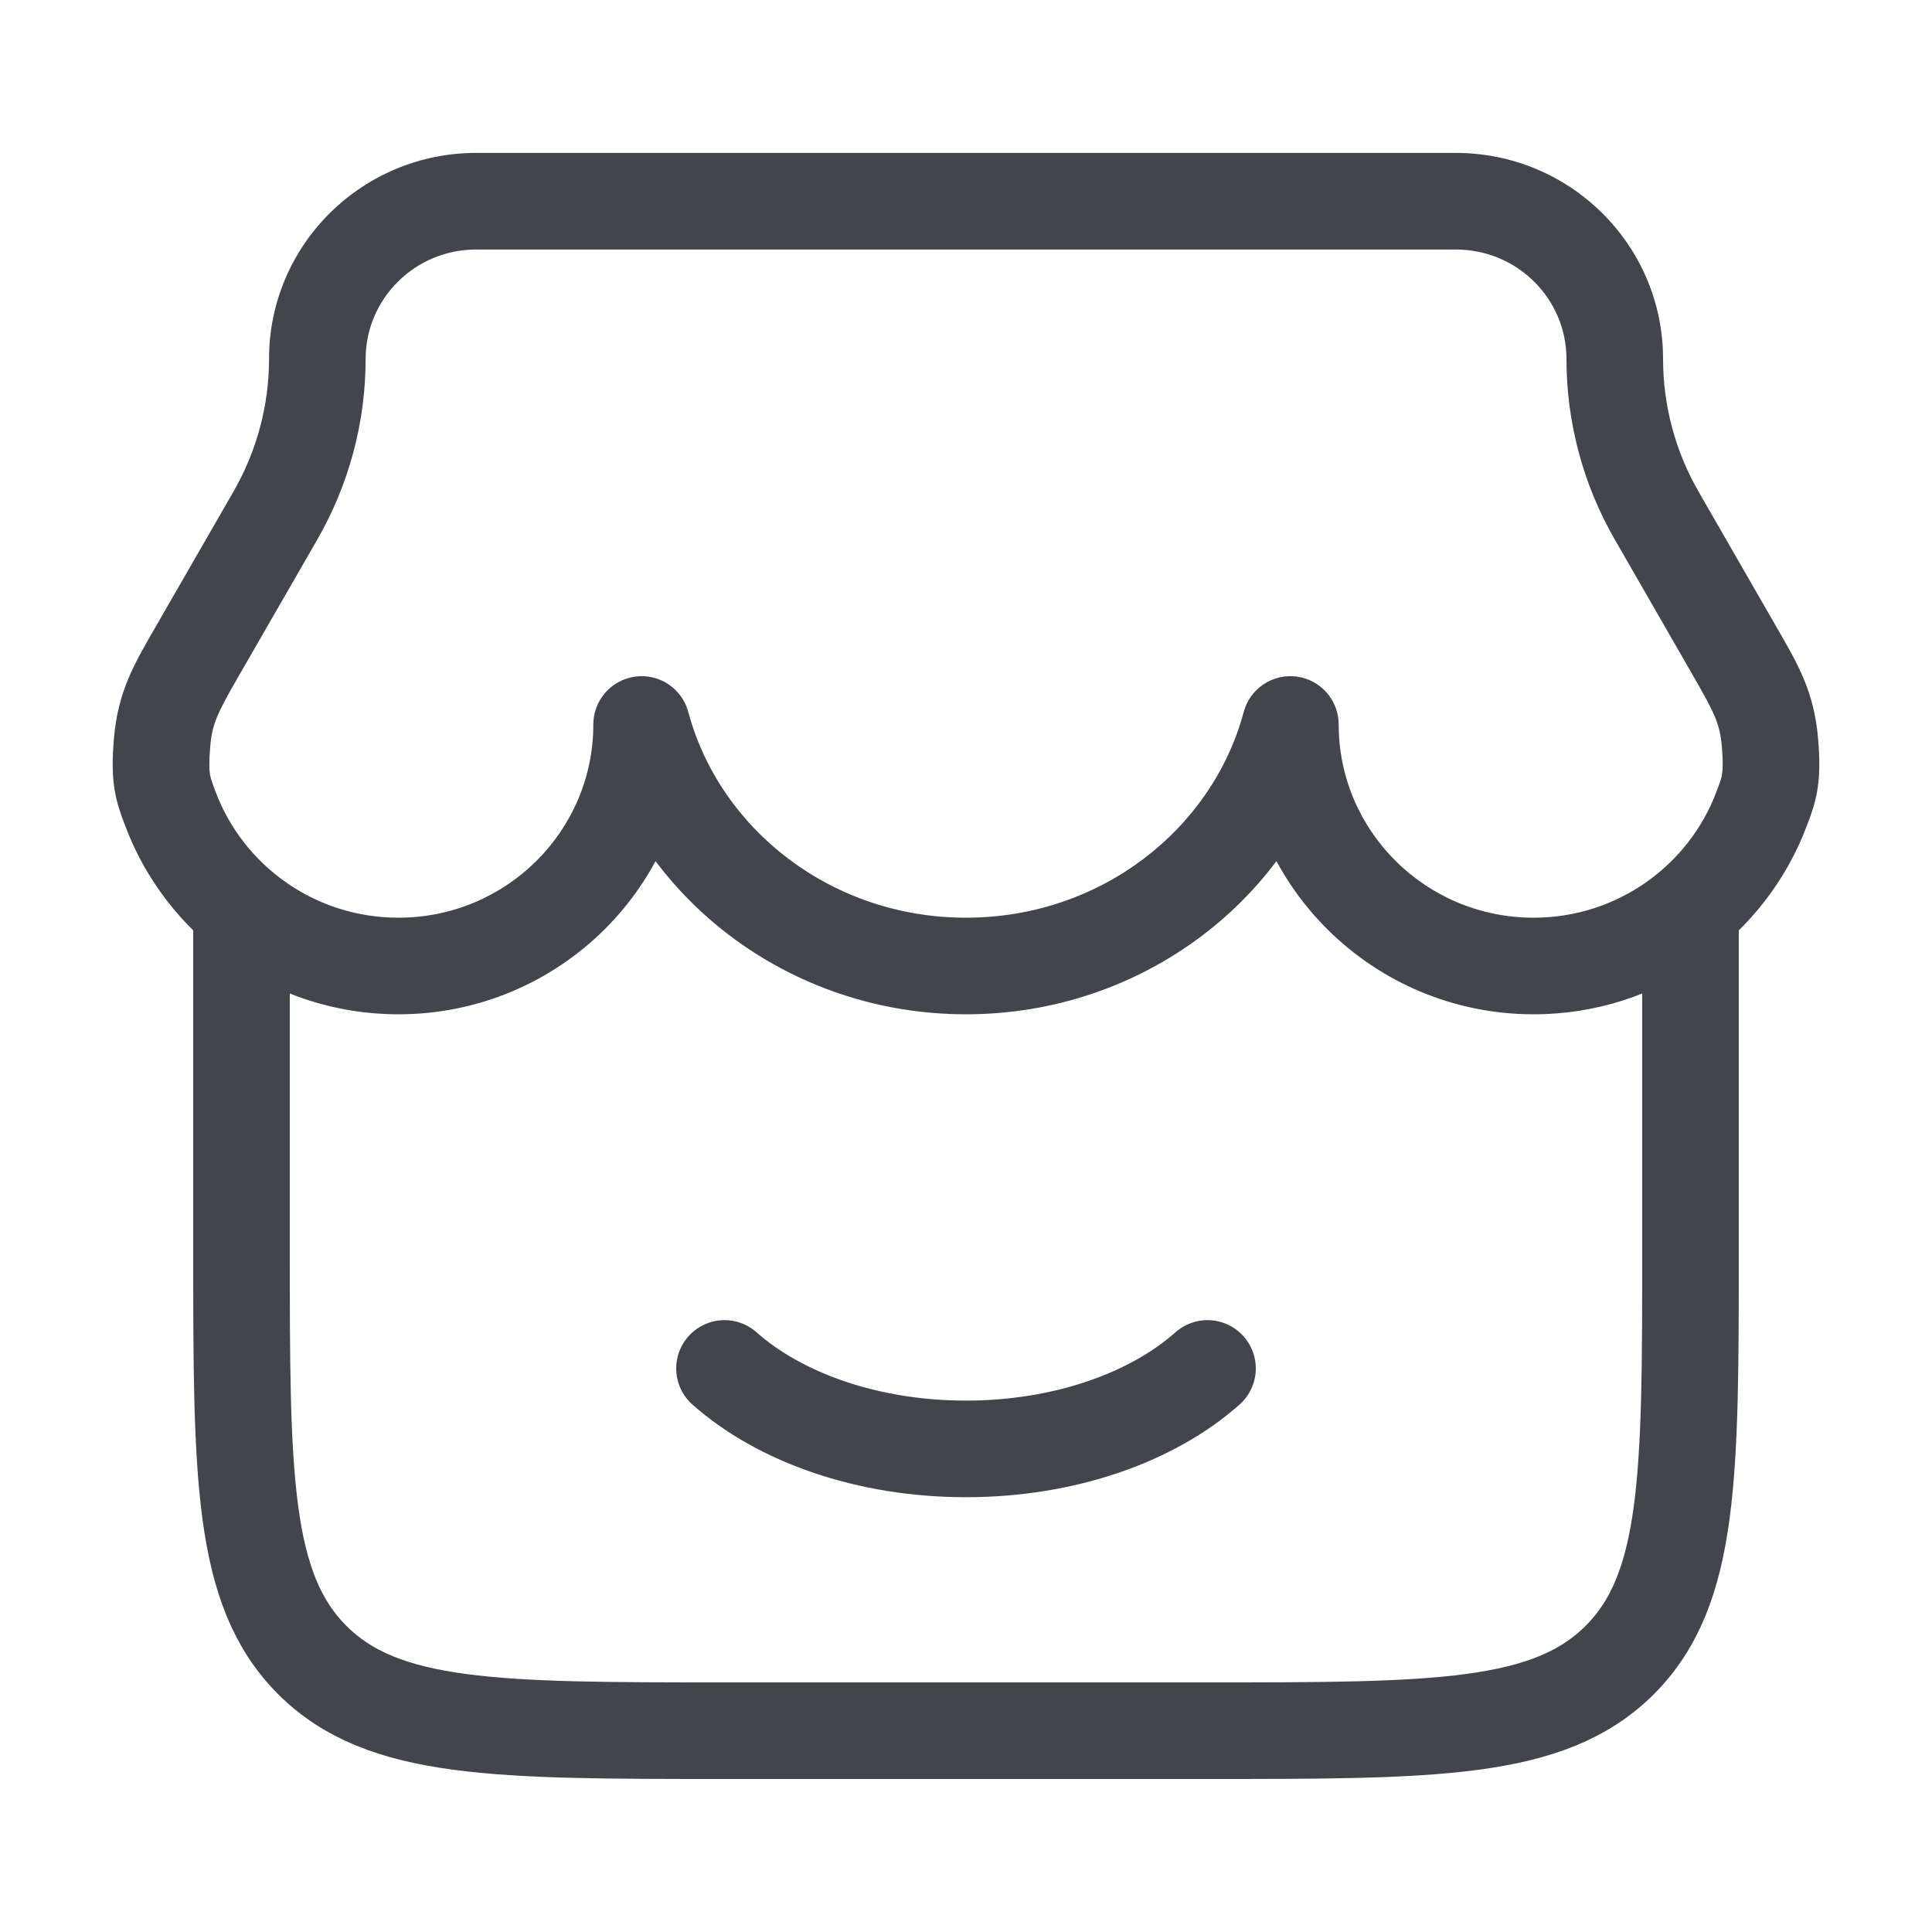 <svg width="20" height="20" viewBox="0 0 20 20" fill="none" xmlns="http://www.w3.org/2000/svg">
<path d="M2.5 9.166L2.5 12.916C2.5 15.273 2.5 16.451 3.232 17.184C3.964 17.916 5.143 17.916 7.5 17.916H12.5C14.857 17.916 16.035 17.916 16.768 17.184C17.5 16.451 17.5 15.273 17.5 12.916V9.166" stroke="#43454C"/>
<path d="M12.5 14.166C11.93 14.672 11.022 14.999 10 14.999C8.978 14.999 8.07 14.672 7.5 14.166" stroke="#43454C" stroke-linecap="round"/>
<path d="M6.642 7.5L7.125 7.37C7.06 7.128 6.826 6.971 6.577 7.004C6.328 7.037 6.142 7.249 6.142 7.5H6.642ZM1.761 8.367L2.23 8.192H2.23L1.761 8.367ZM18.239 8.367L17.77 8.192V8.192L18.239 8.367ZM13.358 7.5H13.858C13.858 7.249 13.672 7.037 13.423 7.004C13.174 6.971 12.94 7.128 12.875 7.37L13.358 7.5ZM2.048 6.731L2.481 6.981L2.481 6.981L2.048 6.731ZM2.851 5.336L2.418 5.087L2.418 5.087L2.851 5.336ZM17.952 6.731L17.519 6.981L17.952 6.731ZM17.149 5.336L17.582 5.087L17.582 5.087L17.149 5.336ZM18.323 7.69L17.825 7.732V7.732L18.323 7.69ZM1.677 7.69L1.179 7.649L1.677 7.69ZM6.142 7.5C6.142 8.601 5.242 9.5 4.124 9.5V10.5C5.788 10.5 7.142 9.16 7.142 7.5L6.142 7.5ZM4.124 9.5C3.254 9.5 2.514 8.954 2.23 8.192L1.293 8.541C1.719 9.686 2.827 10.5 4.124 10.5V9.5ZM17.77 8.192C17.486 8.954 16.746 9.5 15.876 9.5V10.5C17.174 10.5 18.281 9.686 18.707 8.541L17.77 8.192ZM15.876 9.5C14.758 9.5 13.858 8.601 13.858 7.5H12.858C12.858 9.16 14.213 10.5 15.876 10.5V9.5ZM10 9.5C8.605 9.5 7.45 8.583 7.125 7.37L6.159 7.629C6.604 9.291 8.165 10.5 10 10.5V9.5ZM12.875 7.37C12.55 8.583 11.396 9.5 10 9.5V10.5C11.835 10.5 13.396 9.291 13.841 7.629L12.875 7.37ZM2.481 6.981L3.285 5.585L2.418 5.087L1.615 6.482L2.481 6.981ZM18.385 6.482L17.582 5.087L16.716 5.585L17.519 6.981L18.385 6.482ZM4.929 2.583L15.071 2.583V1.583L4.929 1.583V2.583ZM17.216 3.716C17.216 2.534 16.252 1.583 15.071 1.583V2.583C15.707 2.583 16.216 3.094 16.216 3.716H17.216ZM17.582 5.087C17.342 4.669 17.216 4.196 17.216 3.716H16.216C16.216 4.372 16.388 5.016 16.716 5.585L17.582 5.087ZM3.785 3.716C3.785 3.094 4.294 2.583 4.929 2.583V1.583C3.748 1.583 2.785 2.534 2.785 3.716L3.785 3.716ZM18.707 8.541C18.744 8.444 18.791 8.322 18.815 8.167C18.839 8.014 18.838 7.851 18.821 7.649L17.825 7.732C17.838 7.898 17.834 7.971 17.827 8.012C17.821 8.053 17.811 8.084 17.77 8.192L18.707 8.541ZM17.519 6.981C17.747 7.378 17.804 7.487 17.825 7.732L18.821 7.649C18.78 7.157 18.61 6.872 18.385 6.482L17.519 6.981ZM3.285 5.585C3.612 5.016 3.785 4.372 3.785 3.716L2.785 3.716C2.785 4.196 2.658 4.669 2.418 5.087L3.285 5.585ZM2.23 8.192C2.19 8.084 2.179 8.053 2.173 8.012C2.167 7.971 2.162 7.898 2.176 7.732L1.179 7.649C1.162 7.851 1.161 8.014 1.185 8.167C1.209 8.322 1.257 8.444 1.293 8.541L2.23 8.192ZM1.615 6.482C1.39 6.872 1.22 7.157 1.179 7.649L2.176 7.732C2.196 7.487 2.253 7.378 2.481 6.981L1.615 6.482Z" fill="#43454C"/>
</svg>

